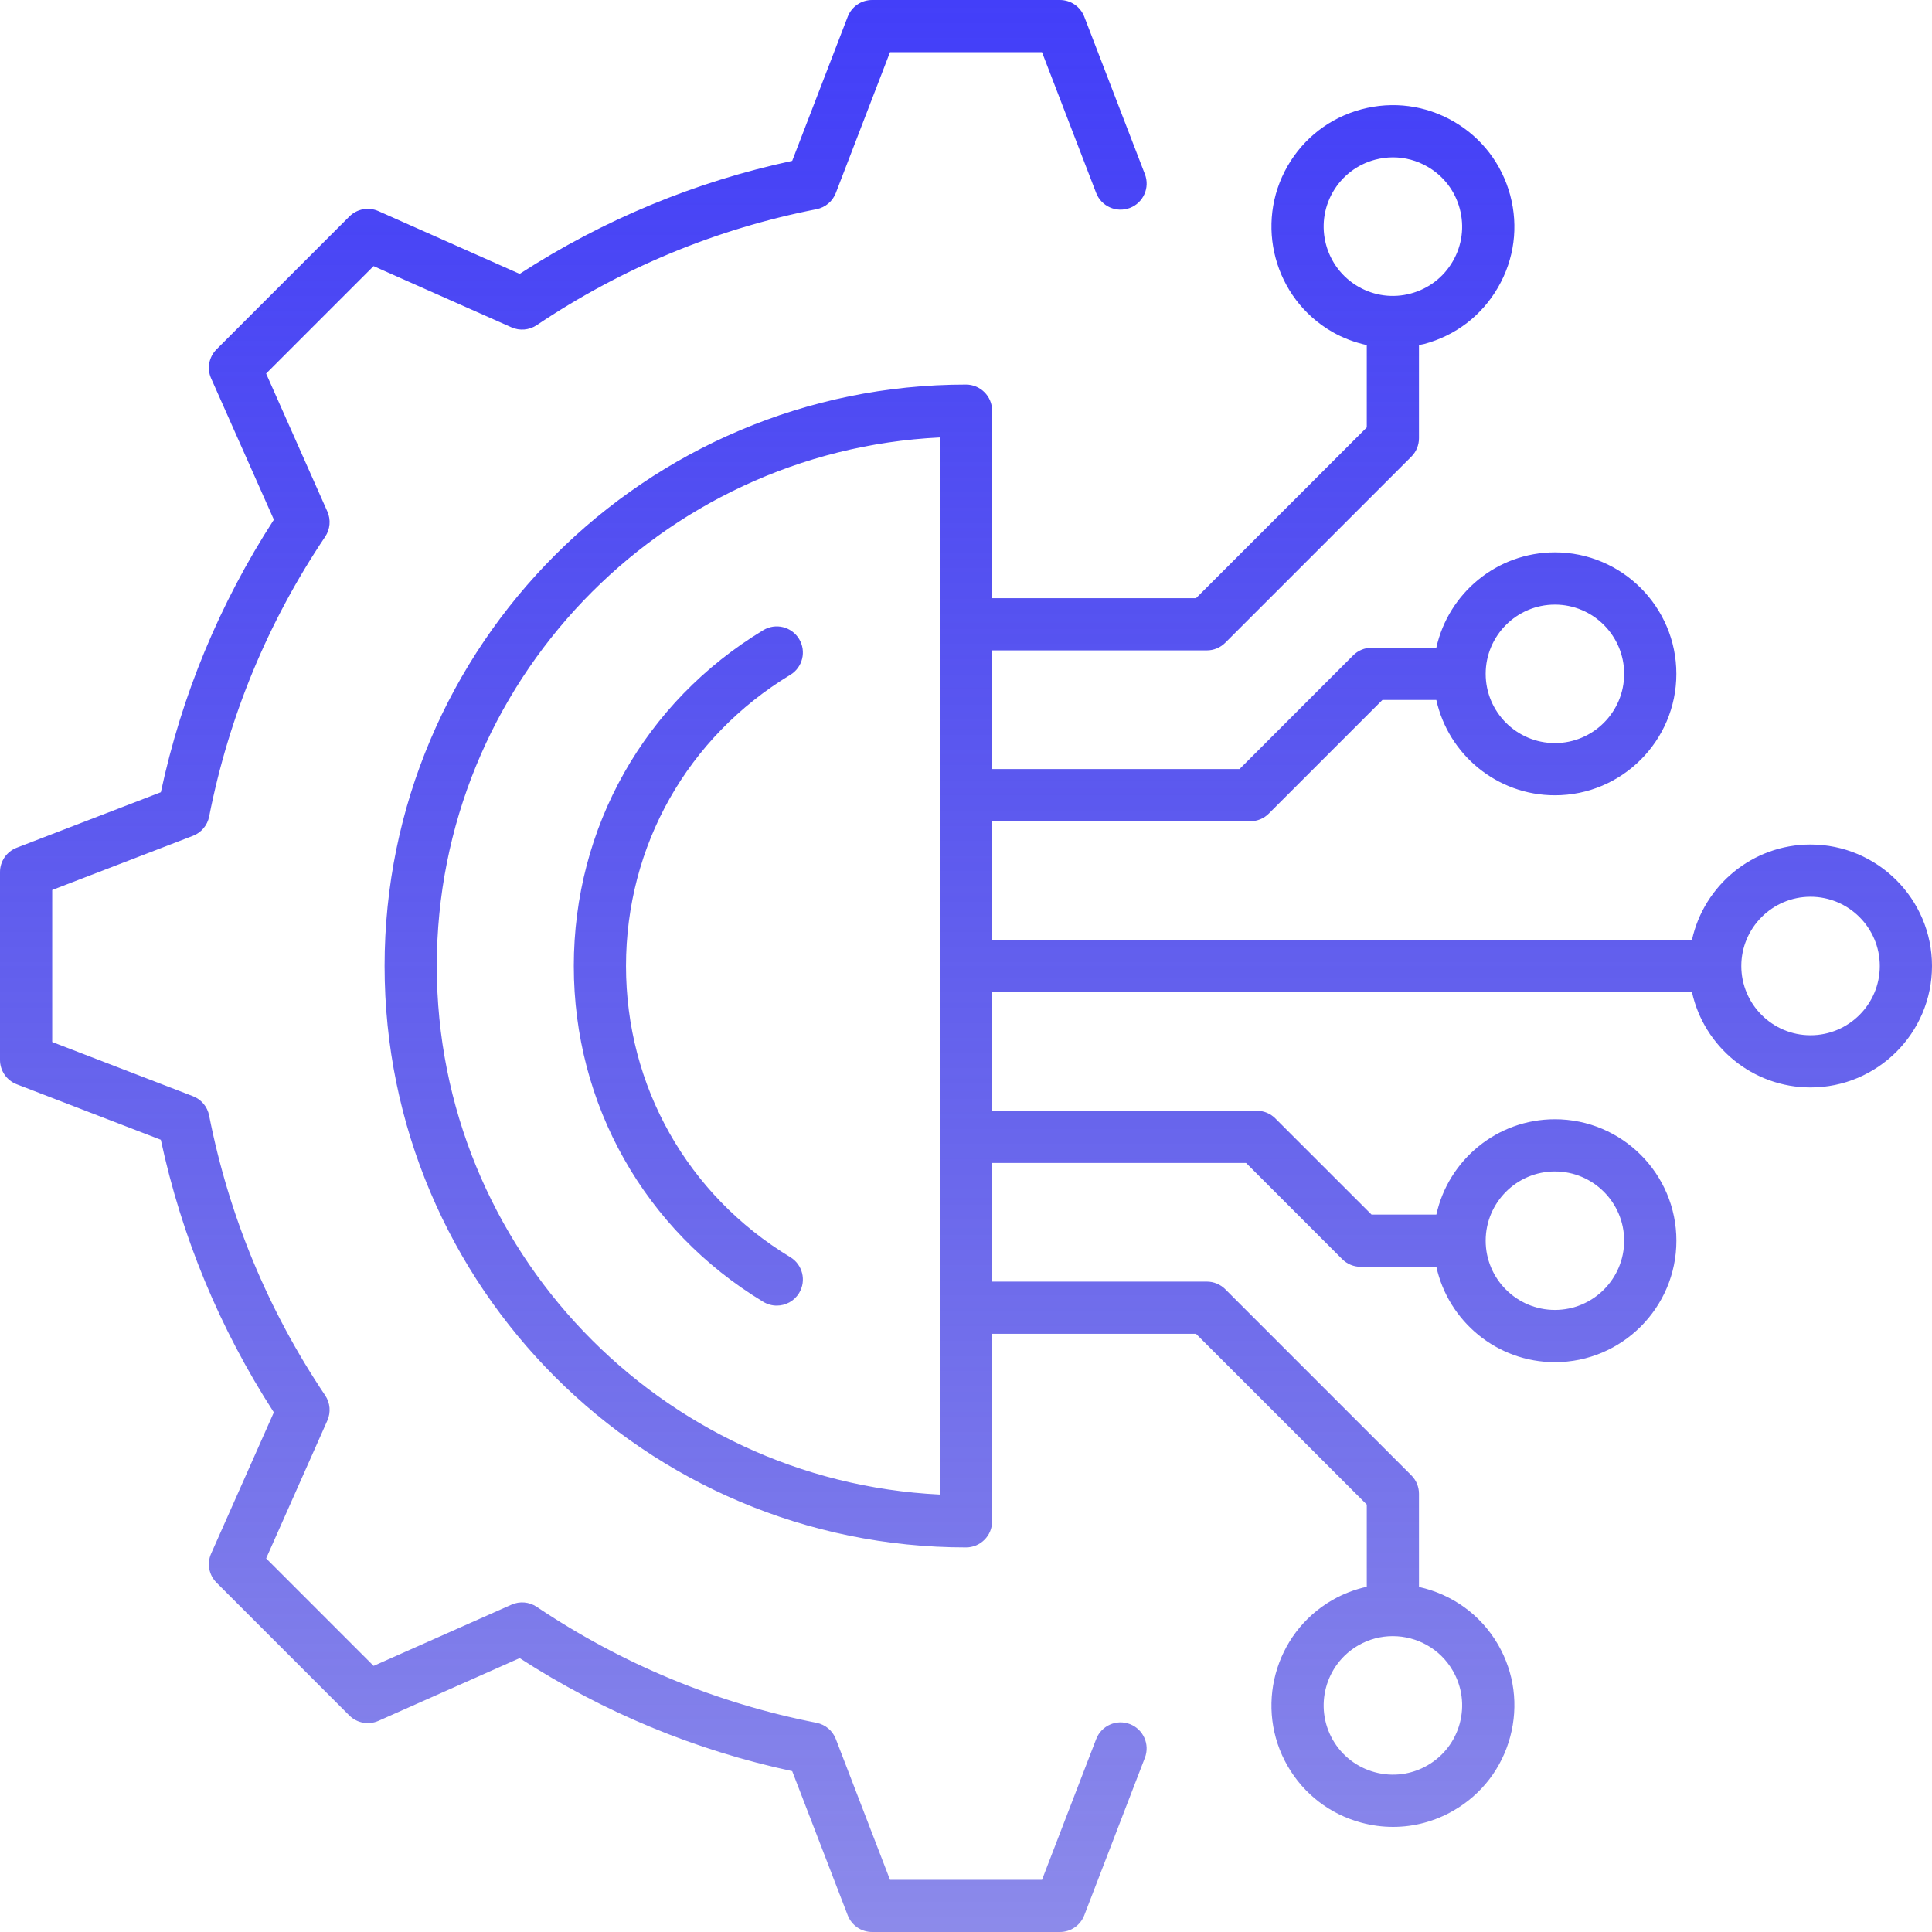 <svg width="50" height="50" viewBox="0 0 50 50" fill="none" xmlns="http://www.w3.org/2000/svg">
<g clip-path="url(#clip0_125_1975)">
<path d="M29.629 45.493L28.061 49.567C27.961 49.828 27.71 50 27.431 50H22.569C22.29 50 22.039 49.828 21.939 49.567L20.502 45.837C17.987 45.297 15.618 44.315 13.449 42.912L9.794 44.536C9.538 44.649 9.239 44.594 9.041 44.397L5.604 40.959C5.406 40.761 5.35 40.462 5.464 40.207L7.087 36.552C5.686 34.385 4.703 32.015 4.162 29.497L0.433 28.061C0.172 27.961 0 27.71 0 27.431V22.569C0 22.29 0.172 22.039 0.433 21.939L4.163 20.503C4.702 17.986 5.685 15.617 7.088 13.449L5.464 9.793C5.35 9.538 5.406 9.239 5.604 9.041L9.041 5.603C9.239 5.405 9.537 5.35 9.793 5.463L13.449 7.088C15.617 5.685 17.987 4.703 20.502 4.163L21.939 0.433C22.039 0.172 22.29 0 22.569 0H27.431C27.71 0 27.961 0.172 28.061 0.433L29.63 4.508C29.764 4.856 29.591 5.247 29.242 5.381C28.895 5.514 28.503 5.342 28.369 4.994L26.967 1.351H23.033L21.631 4.994C21.548 5.211 21.359 5.369 21.131 5.414C18.533 5.924 16.096 6.934 13.889 8.416C13.696 8.545 13.45 8.566 13.238 8.472L9.668 6.887L6.887 9.668L8.472 13.238C8.566 13.45 8.545 13.696 8.416 13.889C6.934 16.095 5.924 18.532 5.413 21.131C5.368 21.359 5.21 21.548 4.993 21.631L1.351 23.033V26.967L4.992 28.369C5.209 28.452 5.368 28.641 5.412 28.869C5.924 31.47 6.934 33.907 8.415 36.112C8.545 36.305 8.566 36.551 8.472 36.763L6.888 40.331L9.669 43.113L13.238 41.528C13.45 41.434 13.696 41.455 13.889 41.584C16.097 43.066 18.533 44.076 21.131 44.586C21.359 44.631 21.548 44.789 21.631 45.006L23.033 48.649H26.967L28.369 45.008C28.503 44.659 28.896 44.486 29.242 44.62C29.59 44.754 29.764 45.145 29.629 45.493ZM19.753 33.691C19.863 33.758 19.983 33.789 20.103 33.789C20.331 33.789 20.555 33.673 20.681 33.463C20.874 33.144 20.772 32.728 20.453 32.535C17.791 30.925 16.201 28.109 16.201 25C16.201 21.891 17.791 19.075 20.453 17.465C20.772 17.272 20.874 16.856 20.681 16.537C20.488 16.218 20.072 16.115 19.753 16.309C16.683 18.165 14.85 21.415 14.85 25C14.85 28.585 16.683 31.835 19.753 33.691ZM50 25C50 26.733 48.59 28.143 46.856 28.143C45.355 28.143 44.098 27.085 43.788 25.676H25.676V28.746H32.527C32.706 28.746 32.879 28.817 33.005 28.944L35.495 31.433H37.173C37.483 30.024 38.74 28.966 40.241 28.966C41.974 28.966 43.385 30.376 43.385 32.109C43.385 33.842 41.974 35.253 40.241 35.253C38.74 35.253 37.483 34.194 37.173 32.785H35.215C35.036 32.785 34.864 32.714 34.737 32.587L32.248 30.097H25.676V33.168H31.232C31.411 33.168 31.584 33.239 31.71 33.365L36.525 38.181C36.652 38.307 36.723 38.479 36.723 38.658V41.07C37.555 41.254 38.311 41.769 38.77 42.563C39.19 43.29 39.301 44.138 39.084 44.948C38.867 45.759 38.346 46.437 37.619 46.857C37.135 47.137 36.597 47.28 36.053 47.28C35.78 47.28 35.505 47.244 35.234 47.171C34.423 46.954 33.745 46.434 33.325 45.707C32.459 44.206 32.975 42.279 34.476 41.412C34.762 41.247 35.065 41.133 35.372 41.065V38.938L30.953 34.519H25.676V39.371C25.676 39.744 25.373 40.047 25 40.047C16.703 40.047 9.953 33.297 9.953 25C9.953 16.703 16.703 9.953 25 9.953C25.373 9.953 25.676 10.256 25.676 10.629V15.481H30.953L35.372 11.062V8.931C35.061 8.862 34.759 8.751 34.476 8.588C32.975 7.721 32.459 5.794 33.325 4.293C33.745 3.566 34.423 3.046 35.234 2.829C36.045 2.612 36.892 2.723 37.619 3.143C38.346 3.563 38.866 4.241 39.084 5.052C39.301 5.863 39.19 6.71 38.769 7.437C38.35 8.164 37.672 8.684 36.861 8.902C36.815 8.914 36.769 8.919 36.723 8.929V11.342C36.723 11.521 36.652 11.693 36.525 11.819L31.71 16.634C31.583 16.761 31.411 16.832 31.232 16.832H25.676V19.903H32.079L35.02 16.961C35.147 16.834 35.319 16.763 35.498 16.763H37.172C37.483 15.354 38.74 14.295 40.241 14.295C41.974 14.295 43.384 15.706 43.384 17.439C43.384 19.172 41.974 20.582 40.241 20.582C38.74 20.582 37.483 19.524 37.172 18.115H35.777L32.836 21.056C32.71 21.183 32.538 21.254 32.358 21.254H25.676V24.324H43.788C44.098 22.915 45.355 21.856 46.856 21.856C48.59 21.857 50 23.267 50 25ZM38.449 17.439C38.449 18.427 39.253 19.231 40.241 19.231C41.229 19.231 42.033 18.427 42.033 17.439C42.033 16.451 41.229 15.647 40.241 15.647C39.253 15.647 38.449 16.451 38.449 17.439ZM35.151 7.417C35.567 7.657 36.05 7.721 36.511 7.596C36.973 7.472 37.36 7.176 37.599 6.761C37.839 6.347 37.902 5.864 37.778 5.401C37.655 4.939 37.358 4.552 36.943 4.313C36.667 4.154 36.361 4.072 36.05 4.072C35.895 4.072 35.738 4.093 35.584 4.134C35.121 4.258 34.735 4.555 34.495 4.969C34.002 5.825 34.296 6.923 35.151 7.417ZM24.324 11.321C17.085 11.674 11.304 17.674 11.304 25C11.304 32.326 17.085 38.326 24.324 38.679V11.321ZM36.044 42.343C35.74 42.343 35.433 42.42 35.151 42.583C34.296 43.077 34.002 44.175 34.495 45.031C34.735 45.445 35.121 45.742 35.584 45.866C36.046 45.99 36.529 45.927 36.944 45.687C37.358 45.448 37.655 45.061 37.779 44.599C37.902 44.136 37.839 43.654 37.599 43.239C37.268 42.664 36.664 42.343 36.044 42.343ZM38.449 32.109C38.449 33.097 39.253 33.901 40.241 33.901C41.229 33.901 42.033 33.097 42.033 32.109C42.033 31.121 41.229 30.317 40.241 30.317C39.253 30.317 38.449 31.121 38.449 32.109ZM48.649 25C48.649 24.012 47.844 23.208 46.856 23.208C45.869 23.208 45.065 24.012 45.065 25C45.065 25.988 45.869 26.792 46.856 26.792C47.844 26.792 48.649 25.988 48.649 25Z" fill="url(#paint0_linear_125_1975)"/>
</g>
<defs>
<linearGradient id="paint0_linear_125_1975" x1="25" y1="0" x2="25" y2="50" gradientUnits="userSpaceOnUse">
<stop stop-color="#433FF9"/>
<stop offset="1" stop-color="#1915D6" stop-opacity="0.5"/>
</linearGradient>
<clipPath id="clip0_125_1975">
<rect width="50" height="50" fill="white"/>
</clipPath>
</defs>
</svg>
